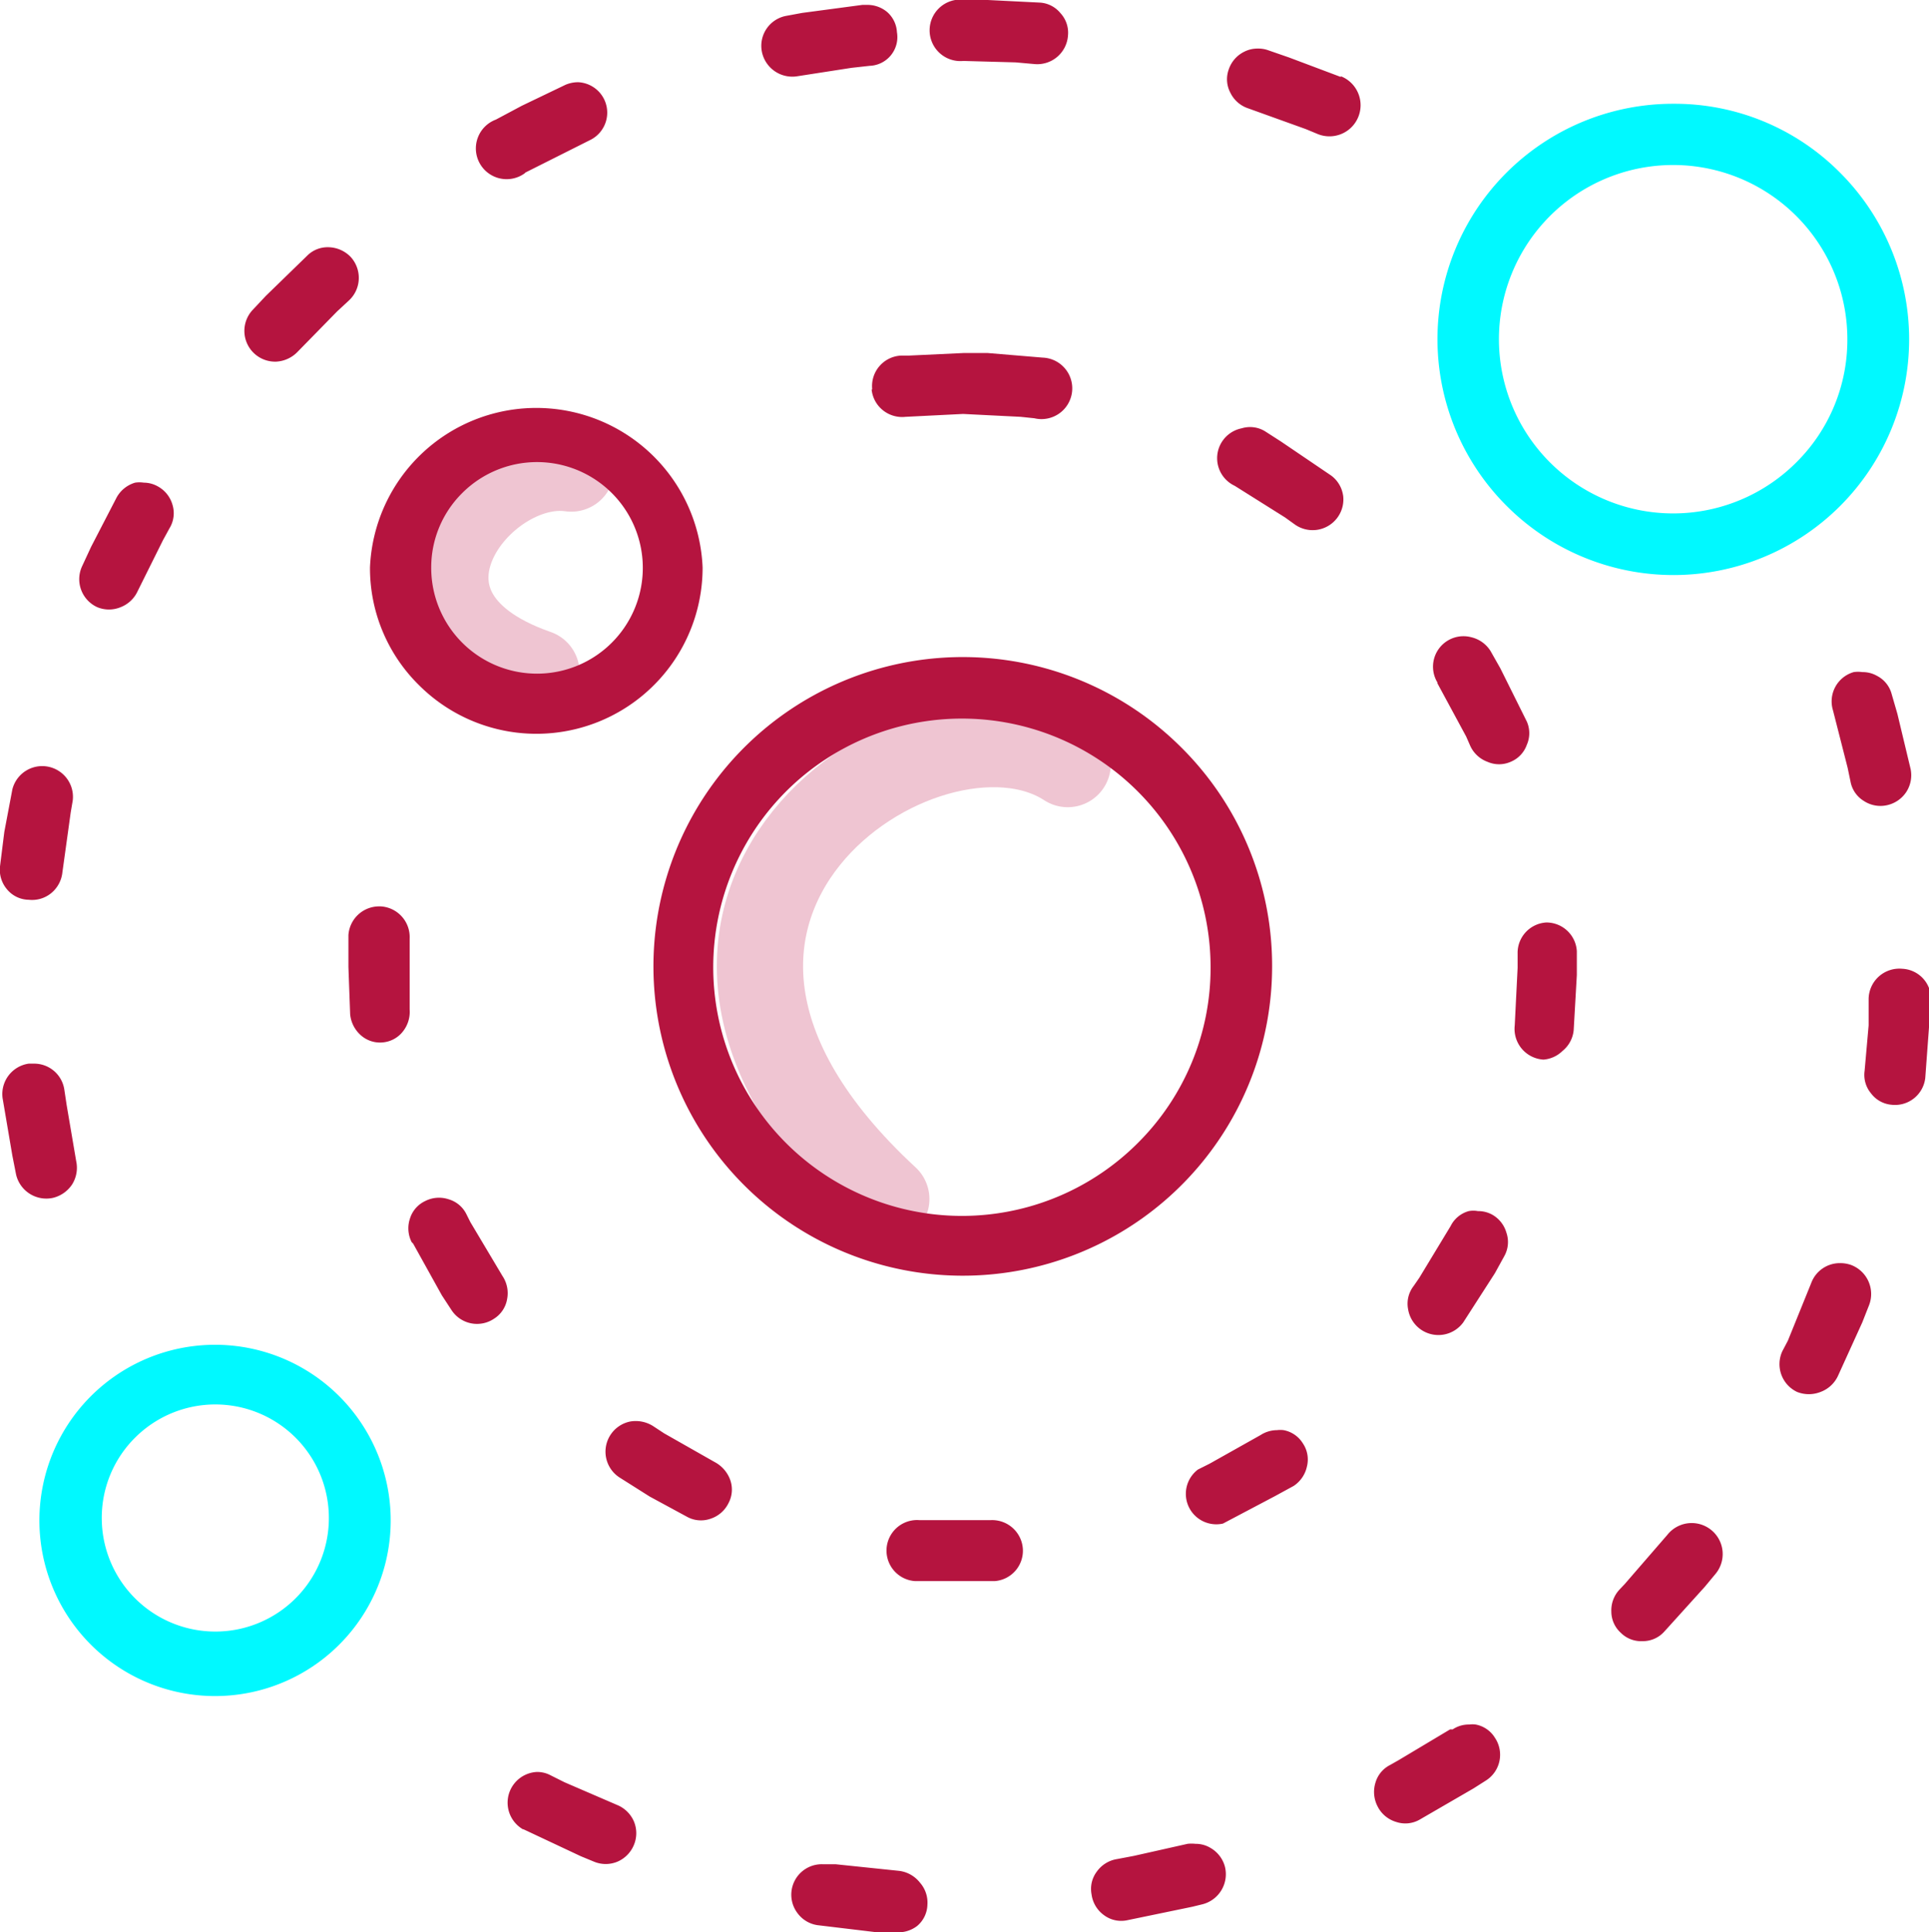 <svg xmlns="http://www.w3.org/2000/svg" viewBox="0 0 67.1 67.21"><defs><style>.cls-1{fill:#b5143f;}.cls-2{fill:none;stroke:#efc5d2;stroke-linecap:round;stroke-miterlimit:10;stroke-width:3px;}.cls-3{fill:#00f9ff;}</style></defs><g id="Capa_2" data-name="Capa 2"><g id="Capa_1-2" data-name="Capa 1"><path class="cls-1" d="M46.62,2.67,44.84,2l-.75-.26a1,1,0,0,0-.34-.05,1,1,0,0,0-.47.11,1.06,1.06,0,0,0-.54.62,1,1,0,0,0,.06.81,1.06,1.06,0,0,0,.62.54l2,.72.41.17a1.06,1.06,0,0,0,.83-2Z"/><path class="cls-1" d="M18.28,6l2.27-1.14a1.06,1.06,0,0,0-.44-2,1.12,1.12,0,0,0-.44.09l-1.52.73-.9.48a1.07,1.07,0,1,0,1,1.87Z"/><path class="cls-1" d="M1,31.3a1.05,1.05,0,0,0,.78-.23,1.08,1.08,0,0,0,.39-.72l.29-2.09.07-.41a1.07,1.07,0,0,0-2.1-.39L.15,28.94,0,30.14a1.05,1.05,0,0,0,.23.78A1,1,0,0,0,1,31.3Z"/><path class="cls-1" d="M30.85.41a1.07,1.07,0,0,0-.68-.24H30l-2.1.28-.54.1a1.06,1.06,0,0,0-.86,1.24,1.08,1.08,0,0,0,1.25.86l1.87-.29.63-.07a1,1,0,0,0,.95-1.17A1,1,0,0,0,30.85.41Z"/><path class="cls-1" d="M11.41,8.6a1,1,0,0,0-.72.29h0l-1.44,1.4-.47.5a1.07,1.07,0,0,0,.83,1.79,1.11,1.11,0,0,0,.74-.34l1.38-1.41.41-.38a1.07,1.07,0,0,0,.34-.74,1.08,1.08,0,0,0-.28-.77A1.1,1.1,0,0,0,11.41,8.6Z"/><path class="cls-1" d="M36,2.23a1.07,1.07,0,0,0,1.15-1,1,1,0,0,0-.26-.77,1,1,0,0,0-.73-.37l-2-.1h-.65a1.07,1.07,0,1,0,0,2.13l1.82.05Z"/><path class="cls-1" d="M38.4,66.62a1,1,0,0,0,.8.18l2.27-.47.37-.09a1.08,1.08,0,0,0,.77-1.3,1.07,1.07,0,0,0-.49-.65,1,1,0,0,0-.54-.15,1.24,1.24,0,0,0-.27,0l-1.87.42-.58.11a1.07,1.07,0,0,0-.71.44,1,1,0,0,0-.18.79A1.06,1.06,0,0,0,38.4,66.62Z"/><path class="cls-1" d="M31.27,65.08l-2.21-.23-.31,0H28.6a1.06,1.06,0,0,0-.86,1.7,1.05,1.05,0,0,0,.7.42l2,.24.67,0A1.08,1.08,0,0,0,31.9,67a1,1,0,0,0,.36-.74,1.05,1.05,0,0,0-.26-.77A1.09,1.09,0,0,0,31.27,65.08Z"/><path class="cls-1" d="M18.2,63.63h0l2,.94.46.19a1.06,1.06,0,0,0,.82,0,1.08,1.08,0,0,0,.57-.58,1.06,1.06,0,0,0,0-.82,1.08,1.08,0,0,0-.58-.57L19.64,62l-.48-.24a1,1,0,0,0-.48-.12,1.07,1.07,0,0,0-.48,2Z"/><path class="cls-1" d="M58,53.39l-1.49,1.72-.18.19a1.06,1.06,0,0,0-.28.76,1,1,0,0,0,.33.74,1,1,0,0,0,.76.29,1,1,0,0,0,.75-.33L59.3,55.2l.39-.47A1.07,1.07,0,1,0,58,53.39Z"/><path class="cls-1" d="M66,24.83l-.2-.69a1,1,0,0,0-.51-.63,1,1,0,0,0-.51-.13,1,1,0,0,0-.3,0,1.06,1.06,0,0,0-.72,1.33l.51,2,.1.48a1,1,0,0,0,.46.67,1.05,1.05,0,0,0,.81.15,1.08,1.08,0,0,0,.67-.46,1.07,1.07,0,0,0,.15-.8Z"/><path class="cls-1" d="M48.57,63.38a1,1,0,0,0,.81-.08l1.88-1.09.44-.28A1.06,1.06,0,0,0,52,60.45a1,1,0,0,0-.67-.46.82.82,0,0,0-.22,0,1,1,0,0,0-.58.17l-.09,0-1.79,1.07-.3.17a1,1,0,0,0-.51.63,1.09,1.09,0,0,0,.08.81A1.06,1.06,0,0,0,48.57,63.38Z"/><path class="cls-1" d="M64,43.94a1.06,1.06,0,0,0-1,.7l-.81,2L62,47a1.07,1.07,0,0,0,.51,1.42,1.11,1.11,0,0,0,.82,0,1.08,1.08,0,0,0,.6-.55L64.78,46l.24-.61A1.08,1.08,0,0,0,64.38,44,1.13,1.13,0,0,0,64,43.94Z"/><path class="cls-1" d="M5.67,18.79l.23-.42A1,1,0,0,0,6,17.56a1.06,1.06,0,0,0-.51-.64A1,1,0,0,0,5,16.79a1,1,0,0,0-.3,0,1.08,1.08,0,0,0-.64.51l-.89,1.72-.32.69a1.07,1.07,0,0,0,.53,1.41,1.06,1.06,0,0,0,.82,0,1.08,1.08,0,0,0,.59-.56Z"/><path class="cls-1" d="M2.32,38.45l-.08-.53A1.06,1.06,0,0,0,1.19,37H1a1.07,1.07,0,0,0-.91,1.2l.34,2,.13.66a1.08,1.08,0,0,0,1.28.81,1.11,1.11,0,0,0,.67-.47,1.09,1.09,0,0,0,.14-.81Z"/><path class="cls-1" d="M65,34.75l0,.92-.14,1.58v0a1,1,0,0,0,.22.78,1,1,0,0,0,.71.4,1.06,1.06,0,0,0,1.18-.93l.2-2.71a1.05,1.05,0,0,0-1-1.09A1.07,1.07,0,0,0,65,34.75Z"/><path class="cls-1" d="M46.72,17.24a1.05,1.05,0,0,0-.42-.7l-1.74-1.18L44,15a1,1,0,0,0-.81-.1,1.06,1.06,0,0,0-.24,2L44.7,18l.32.23a1.07,1.07,0,0,0,1.7-1Z"/><path class="cls-1" d="M50,23.77l1,1.85.14.32a1.06,1.06,0,0,0,.6.56,1,1,0,0,0,.81,0,1,1,0,0,0,.56-.59,1,1,0,0,0,0-.81l-.92-1.85-.34-.6a1.08,1.08,0,0,0-.66-.48A1.06,1.06,0,0,0,50,23.74Z"/><path class="cls-1" d="M54.35,36.56a1.06,1.06,0,0,0,.39-.72l.11-1.92v-.83a1.06,1.06,0,0,0-1.06-1h0a1.06,1.06,0,0,0-1,1.09v.49l-.1,2a1.07,1.07,0,0,0,1,1.19A1.06,1.06,0,0,0,54.35,36.56Z"/><path class="cls-1" d="M51.9,42.25a1,1,0,0,0-.49-.12.86.86,0,0,0-.32,0,1,1,0,0,0-.63.52l-1.09,1.8-.2.29a1,1,0,0,0-.19.8,1.07,1.07,0,0,0,.43.7A1.07,1.07,0,0,0,50.9,46L52,44.29l.33-.6a1,1,0,0,0,.07-.81A1.05,1.05,0,0,0,51.9,42.25Z"/><path class="cls-1" d="M45,51.69a1.08,1.08,0,0,0,.46-.67,1,1,0,0,0-.14-.81,1,1,0,0,0-.67-.46.91.91,0,0,0-.23,0,1.06,1.06,0,0,0-.57.17l-1.78,1-.4.2A1.06,1.06,0,0,0,42.54,53l1.8-.95Z"/><path class="cls-1" d="M35.58,53.88a1.07,1.07,0,0,0-1.12-1l-1,0-1.48,0A1.06,1.06,0,1,0,31.82,55l1,0,.69,0,1.1,0A1.06,1.06,0,0,0,35.58,53.88Z"/><path class="cls-1" d="M24.72,52.83a1.06,1.06,0,0,0,.62-.54,1,1,0,0,0,.06-.81,1.14,1.14,0,0,0-.54-.62l-1.76-1-.38-.25a1.13,1.13,0,0,0-.8-.16,1.07,1.07,0,0,0-.38,1.94l1.06.67,1.31.71A1,1,0,0,0,24.72,52.83Z"/><path class="cls-1" d="M14.37,43.26l1,1.8.34.52a1.06,1.06,0,0,0,1.48.29,1,1,0,0,0,.45-.68,1.07,1.07,0,0,0-.16-.8l-1.12-1.88-.13-.26a1,1,0,0,0-.62-.53,1.06,1.06,0,0,0-.82.06,1,1,0,0,0-.53.61,1.06,1.06,0,0,0,.06.82Z"/><path class="cls-1" d="M13.24,31.53h-.06a1.07,1.07,0,0,0-1.06,1l0,1.11.06,1.64a1.11,1.11,0,0,0,.38.74,1,1,0,0,0,.77.24A1,1,0,0,0,14,35.9a1.1,1.1,0,0,0,.25-.78l0-2.47A1.07,1.07,0,0,0,13.24,31.53Z"/><path class="cls-1" d="M30.32,13.55a1.06,1.06,0,0,0,.39.72,1.07,1.07,0,0,0,.79.23l2-.1,2,.1.48.05a1.07,1.07,0,1,0,.29-2.11l-1.92-.16-.82,0-1.92.09-.27,0a1.06,1.06,0,0,0-1,1.17Z"/><path class="cls-2" d="M37.14,26.58c-4.87-3.18-17.27,5-6.31,15.13"/><path class="cls-2" d="M19.87,16.3c-3.17-.46-7.39,4.95-1.21,7.1"/><path class="cls-1" d="M41.09,26a10.76,10.76,0,1,0,3.16,7.62A10.7,10.7,0,0,0,41.09,26ZM39.58,39.76a8.65,8.65,0,1,1,2.53-6.11A8.59,8.59,0,0,1,39.58,39.76Z"/><path class="cls-1" d="M14.57,23.83a5.78,5.78,0,0,0,9.87-4.09,5.79,5.79,0,0,0-11.57,0A5.71,5.71,0,0,0,14.57,23.83Zm1.5-6.67h0A3.68,3.68,0,1,1,15,19.74,3.64,3.64,0,0,1,16.07,17.16Z"/><path class="cls-3" d="M58.21,3.61a8.19,8.19,0,0,0-5.79,14A8.18,8.18,0,1,0,64,6,8.1,8.1,0,0,0,58.21,3.61Zm4.28,12.47a6.06,6.06,0,1,1,1.77-4.28A6,6,0,0,1,62.49,16.08Z"/><path class="cls-3" d="M7.51,59A6.11,6.11,0,1,0,3.2,48.53,6.11,6.11,0,0,0,7.51,59ZM4.71,50a3.95,3.95,0,1,1-1.17,2.8A3.93,3.93,0,0,1,4.71,50Z"/></g></g></svg>